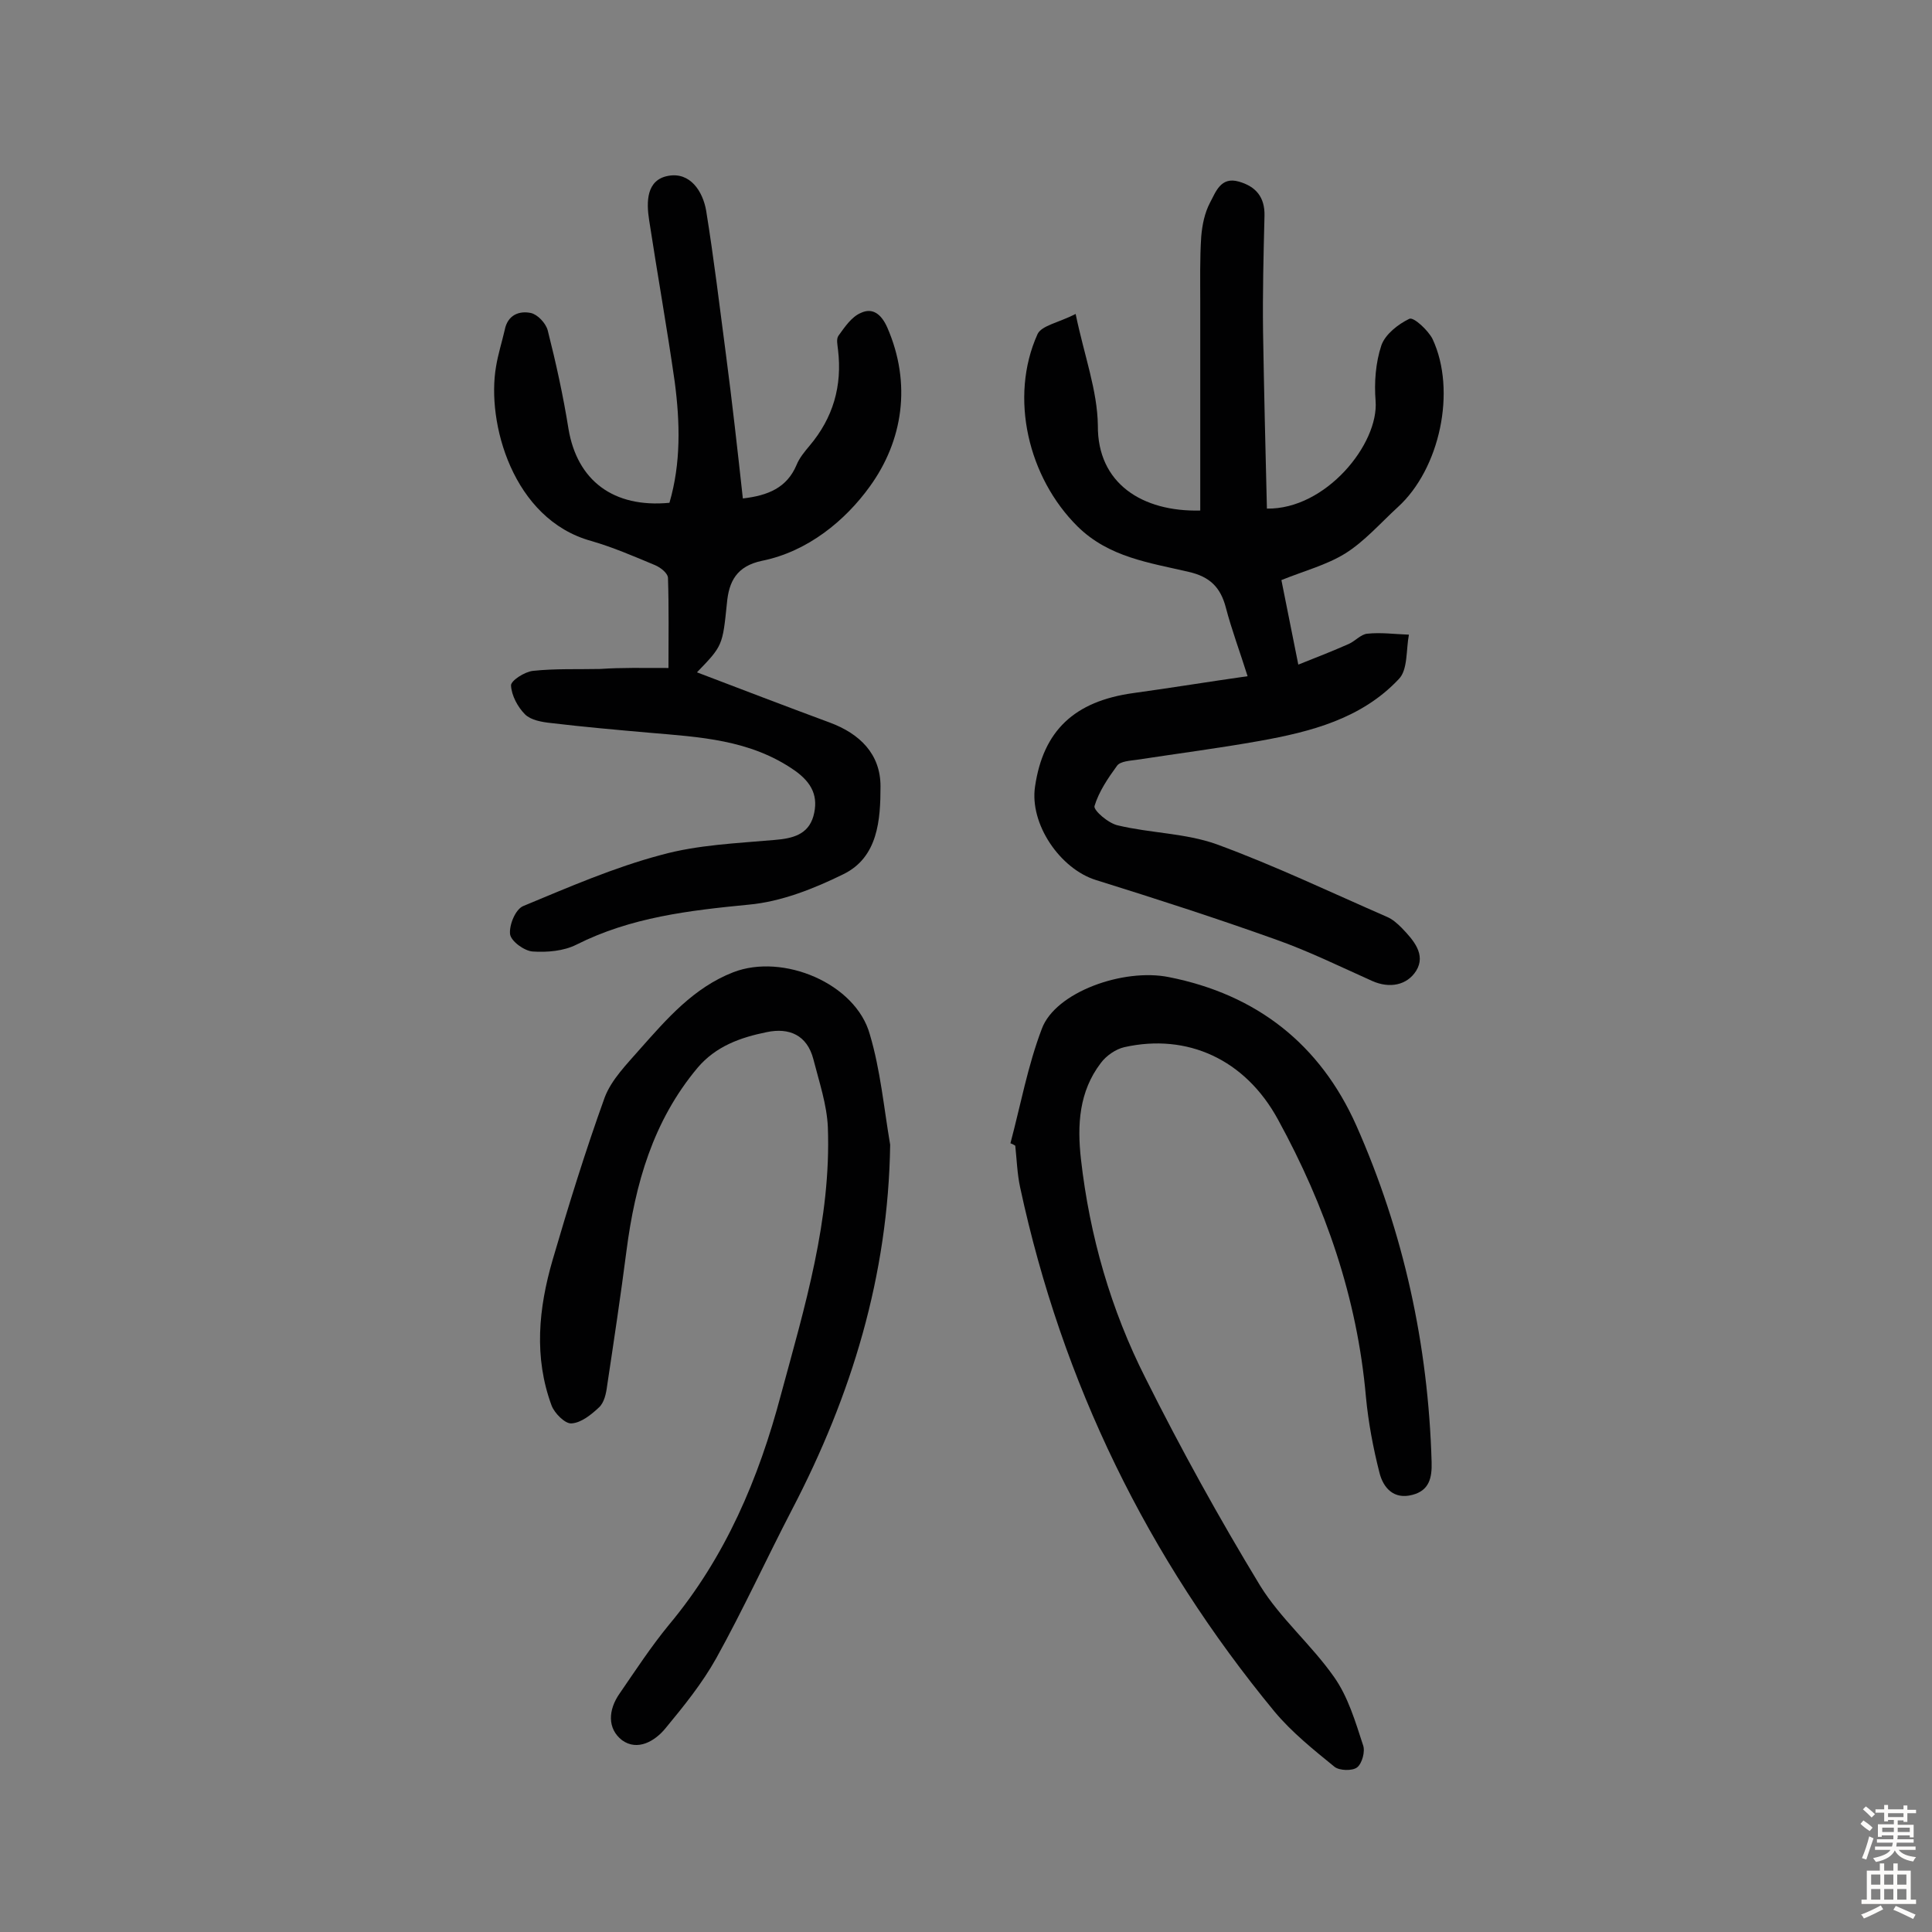 <svg enable-background="new 0 0 400 400" viewBox="0 0 400 400" xmlns="http://www.w3.org/2000/svg"><rect x="0" y="0" width="400" height="400" fill="#808080" stroke="none"/><g fill="#010102"><path d="m248.5 105.7c0-14.6 0-28.9 0-43.1 0-4.5-.1-9.1.2-13.6.2-2.4.7-4.9 1.8-7 1.2-2.2 2.2-5.5 6-4.4 3.5 1 5.4 3.2 5.3 7.1-.2 8-.4 15.9-.3 23.9.2 12.3.5 24.5.8 36.7 12.2.2 23.2-13.4 22.5-22.3-.3-3.8 0-7.9 1.2-11.5.8-2.3 3.5-4.4 5.8-5.5.9-.4 3.9 2.4 4.8 4.2 5 10.7 1.5 26.9-7.2 34.8-3.6 3.3-6.9 7.1-10.9 9.6-3.9 2.4-8.5 3.6-13.2 5.5 1.1 5.5 2.2 11 3.5 17.5 3.8-1.5 7.1-2.8 10.5-4.3 1.3-.6 2.5-2 3.8-2.1 2.8-.3 5.7.1 8.6.2-.6 3.1-.2 7.3-2.1 9.2-7.7 8.2-18.2 10.9-28.8 12.8-8.4 1.5-16.9 2.6-25.4 3.9-1.4.2-3.4.3-4.1 1.2-1.9 2.6-3.8 5.4-4.7 8.4-.2.9 2.9 3.6 4.9 4 6.7 1.6 14 1.6 20.4 3.9 12 4.4 23.5 9.9 35.2 15 1.2.5 2.2 1.4 3.1 2.3 2.4 2.5 5.1 5.5 3 8.9-1.9 3-5.5 3.7-9.1 2.1-6.7-3-13.2-6.2-20-8.6-12.3-4.4-24.7-8.4-37.2-12.3-7.4-2.3-13.8-11.6-12.6-19.4 1.7-11.5 8.1-17.6 20.3-19.3 8-1.1 15.9-2.4 23.7-3.5-1.6-5.1-3.3-9.6-4.5-14.2-1.1-4.2-3.3-6.4-7.7-7.4-8.1-1.9-16.5-3-23-9.4-10.2-10.1-14.2-26.7-8.3-39.8.8-1.8 4.4-2.4 7.9-4.2 1.8 8.7 4.5 15.8 4.6 23.1-.1 12 9.2 17.9 21.2 17.6z"/><path d="m138.4 138.3c0-6.3.1-12.5-.1-18.6 0-1-1.5-2.2-2.7-2.7-4.3-1.8-8.7-3.7-13.2-5-16.3-4.5-21.7-24.6-19.7-36.1.4-2.5 1.2-5 1.8-7.6.6-3.1 3-4 5.4-3.5 1.4.3 3.1 2.1 3.5 3.6 1.7 6.7 3.2 13.5 4.3 20.4 1.8 10.7 9.3 16.4 20.9 15.3 2.4-8.2 2.2-16.6 1.1-25-1.6-11.2-3.6-22.4-5.3-33.5-.6-3.8-.6-8.4 4-9.2 4.5-.8 7.1 3.2 7.8 7.2 1.6 9.9 2.8 19.9 4.1 29.8s2.4 19.8 3.5 29.8c5.2-.6 9.1-2.2 11.1-6.9.6-1.5 1.7-2.8 2.7-4 4.9-5.8 6.8-12.4 5.9-19.9-.1-1-.4-2.2.1-2.9 1.3-1.8 2.7-3.9 4.6-4.7 2.5-1.2 4.3.3 5.5 3 5.1 11.7 3.2 23.5-3.6 32.9-5.1 7.1-12.9 13.5-22.3 15.4-5.3 1.1-6.9 4.3-7.3 8.8-.9 8.8-.9 8.8-6.2 14.3 9.2 3.5 18.3 7 27.5 10.4 6.2 2.3 10.5 6.5 10.5 13.2 0 6.9-.5 14.7-7.7 18.2-6.1 3-12.9 5.7-19.6 6.3-12.3 1.2-24.4 2.6-35.7 8.3-2.6 1.3-6 1.6-9 1.4-1.7-.1-4.5-2.1-4.7-3.6-.2-1.9 1.1-5.1 2.7-5.8 9.4-3.9 18.8-8 28.6-10.6 7.6-2.1 15.6-2.4 23.5-3.1 3.7-.3 6.9-1.1 8-4.9 1.1-4-.2-6.9-3.9-9.5-9.2-6.4-19.7-6.9-30.1-7.8-6.8-.6-13.6-1.2-20.3-2-1.9-.2-4.2-.6-5.4-1.8-1.5-1.5-2.8-3.9-2.9-6 0-1 2.8-2.8 4.5-3 4.6-.5 9.3-.3 14-.4 4.3-.3 8.6-.2 14.1-.2z"/><path d="m209.2 236.7c2.1-7.9 3.6-16.1 6.5-23.7 2.8-7.6 16.9-12.6 26.3-10.7 18.2 3.6 31.3 13.9 38.8 30.7 9.8 22.1 14.9 45.4 15.6 69.7.1 3.3-.5 5.9-4 6.8-3.8 1-6-1.4-6.8-4.6-1.3-5.1-2.3-10.4-2.8-15.7-1.8-20.5-8.4-39.5-18.2-57.4-6.8-12.5-18.8-17.9-31.8-15-1.8.4-3.8 1.8-4.9 3.3-4.5 5.9-4.9 12.8-4.1 19.9 1.8 15.9 6.2 31.2 13.4 45.4 7.3 14.6 15.2 28.9 23.7 42.9 4.2 6.8 10.6 12.2 15.3 18.9 2.9 4.1 4.4 9.2 6 14.1.5 1.3-.2 3.8-1.2 4.6s-3.7.7-4.7-.1c-4.3-3.5-8.8-7.1-12.4-11.4-26.3-31.9-44-68.1-52.7-108.6-.6-2.8-.7-5.8-1-8.6-.3-.2-.7-.4-1-.5z"/><path d="m184.3 237c-.4 27.1-8 51.9-20.3 75.5-5.3 10.2-10.1 20.7-15.7 30.8-2.9 5.2-6.7 9.9-10.5 14.5-2.2 2.7-5.8 4.8-9 2.5-3.1-2.4-2.9-6.3-.5-9.7 3.3-4.8 6.5-9.7 10.2-14.2 11.7-14 18.6-30.3 23.2-47.7 4.9-18.1 10.4-36.2 9.7-55.3-.2-4.7-1.8-9.4-3-14.1-1.3-5-5-6.6-9.7-5.6-5.4 1.1-10.5 2.9-14.3 7.4-9.2 11-12.9 24-14.7 37.9-1.2 9.3-2.6 18.6-4 27.9-.2 1.6-.6 3.5-1.7 4.5-1.6 1.5-3.7 3.2-5.7 3.3-1.3.1-3.5-2.1-4.1-3.7-3.7-10-2.7-20.1.2-30.1 3.3-11.3 6.8-22.6 10.8-33.7 1.4-3.7 4.6-6.9 7.3-10 5.6-6.3 11.1-12.7 19.3-15.9 10.3-4 25.4 2.3 28.3 12.9 2.2 7.4 2.9 15.2 4.2 22.8z"/></g><path d="m385.2 377.6.6-.7c.6.4 1.3.9 1.9 1.5l-.6.7c-.8-.5-1.4-1-1.9-1.5zm.3 7.1c.6-1.4 1.1-2.9 1.5-4.5.3.1.6.3.9.4-.5 1.4-1 2.9-1.5 4.4zm.2-10.1.6-.6c.7.5 1.3 1.1 1.9 1.6l-.7.7c-.6-.6-1.2-1.2-1.8-1.7zm8.4-.8h.8v.9h1.8v.7h-1.8v1.8h-.8v-.3h-1.2v.9h3.3v2.6h-.8v-.4h-2.5c0 .3 0 .6-.1.8h3.4v.7h-3.5c0 .3-.1.6-.1.8h4v.7h-3.5c.7.9 1.9 1.3 3.6 1.5-.2.2-.4.5-.6.9-1.9-.3-3.2-1.1-3.8-2.3-.5 1.1-1.8 2-3.9 2.4-.2-.3-.4-.5-.6-.8 1.9-.4 3.1-.9 3.6-1.7h-3.2v-.7h3.5c.1-.2.1-.5.2-.8h-3.3v-.7h3.4c0-.2 0-.5 0-.8h-2.4v.3h-.8v-2.6h3.3v-.9h-1.2v.3h-.8v-1.8h-1.8v-.7h1.8v-.9h.8v.9h3.2zm-4.4 5.5h2.4c0-.3 0-.6 0-.9h-2.4zm1.2-3.1h3.2v-.8h-3.2zm4.4 2.2h-2.4v.9h2.5v-.9z" fill="#fcfbfa"/><path d="m389.2 385.8h.9v1.5h1.9v-1.5h.9v1.5h2.7v6h1.1v.9h-11.3v-.9h1.1v-6h2.7zm.2 8.7.5.8c-1.2.6-2.5 1.3-4 1.9-.2-.3-.3-.6-.6-.8 1.6-.6 3-1.3 4.1-1.9zm-2-4.3h1.9v-2.1h-1.9zm0 3.1h1.9v-2.2h-1.9zm2.7-3.1h1.9v-2.1h-1.9zm0 3.1h1.9v-2.2h-1.9zm2.4 1.3c1.4.6 2.7 1.2 4.1 1.8l-.5.9c-1.5-.7-2.8-1.4-4.1-1.9zm2.2-6.5h-1.9v2.1h1.9zm-1.9 5.2h1.9v-2.2h-1.9z" fill="#fcfbfa"/></svg>